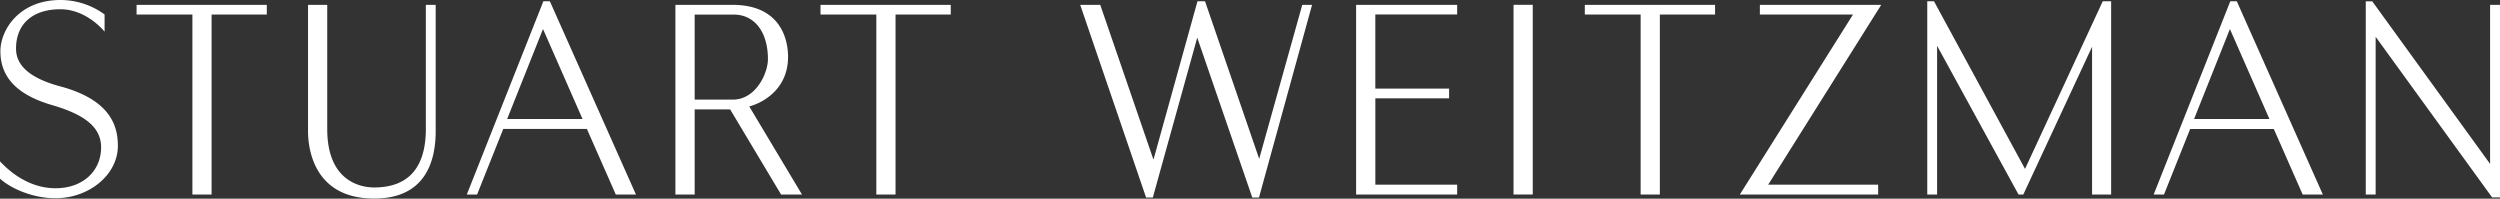 <svg xmlns="http://www.w3.org/2000/svg" viewBox="0 0 991.55 78.79"><rect x="0" y="0" width="991.55" height="78.79" fill="#333333" stroke="none"/><path d="M46.75,57.83c0,11.45-11.37,20.79-24.75,20.79-9.49,0-18.18-4.22-22-7.77V64c1.67,1.73,9.82,10.66,22,10.66C32.66,74.69,40.1,68,40.1,58.43c0-7.69-6-12.84-19.38-16.73C6.88,37.69.16,30.7.16,20.33.16,11.89,7.57,0,24,0A29.76,29.76,0,0,1,41.48,5.73v6.83C39.53,10.21,33,3.67,23.94,3.67c-11,0-17.58,5.84-17.58,15.63,0,7,6,11.89,17.71,15C44.14,39.74,46.75,50.29,46.75,57.83ZM325.43,1.93V5.77h22.14V77.15h7.62V5.77h21.9V1.93ZM54.17,5.76H76.31V77.15h7.61V5.76h21.9V1.93H54.17Zm243,36.46,20.92,34.94H309.8L289.58,43.38H275.52V77.16h-7.64V1.93h22.68c20.45,0,22,15.74,22,20.57C312.59,34.89,303.25,40.57,297.16,42.22Zm-6.1-36.43-15.55,0V39.51h15.14c9.14,0,13.92-10.47,13.92-16.08C304.57,12.71,299.27,5.79,291.06,5.79ZM168.91,51c0,15.5-6.91,23.35-20.54,23.35-4.36,0-18.58-1.67-18.58-23.14V1.93h-7.62V52c0,6.28,1.89,26.75,26.24,26.75,20.16,0,24.39-14.55,24.39-26.75V1.93h-3.9V51Zm83.32,26.15h-8l-11.45-26H199.6L189.22,77.16h-4.08L215.51.51h2.58ZM231.05,47.21,215.37,11.52,201.14,47.21ZM537.86,77.16h40.08V73.23H545.49V39h29.25V35.14H545.48V5.74h32.46V1.93H537.86ZM628.57,5.77h22.14V77.16h7.62V5.77h21.9V1.93H628.57V5.77ZM698,1.93V5.77h36.93L690.05,77.16h54.86V73.24H701.3L746.13,1.93ZM803.17,67,767.05.49h-2.66V77.16h3.9v-59l32.3,59h1.89l27.28-58.62V77.16h7.56V.49H834ZM921.29,77.16h-8l-11.45-26H868.66L858.28,77.16h-4.09L884.58.51h2.58ZM900.11,47.21,884.43,11.52,870.21,47.21ZM987.62,1.93V65L940.88.52h-2.57V77.16h3.92V14.59l46.2,63.71h3.12V1.93Zm-471.12,0L499.42,63,477.94.51h-3L457.49,63.33,436.38,1.92h-7.95l26.13,76.42h2.67l17.62-63.41,21.83,63.41h2.66L520.39,1.92Z" fill="#fff"/><rect x="600.3" y="1.91" width="7.62" height="75.23" fill="#fff"/></svg>